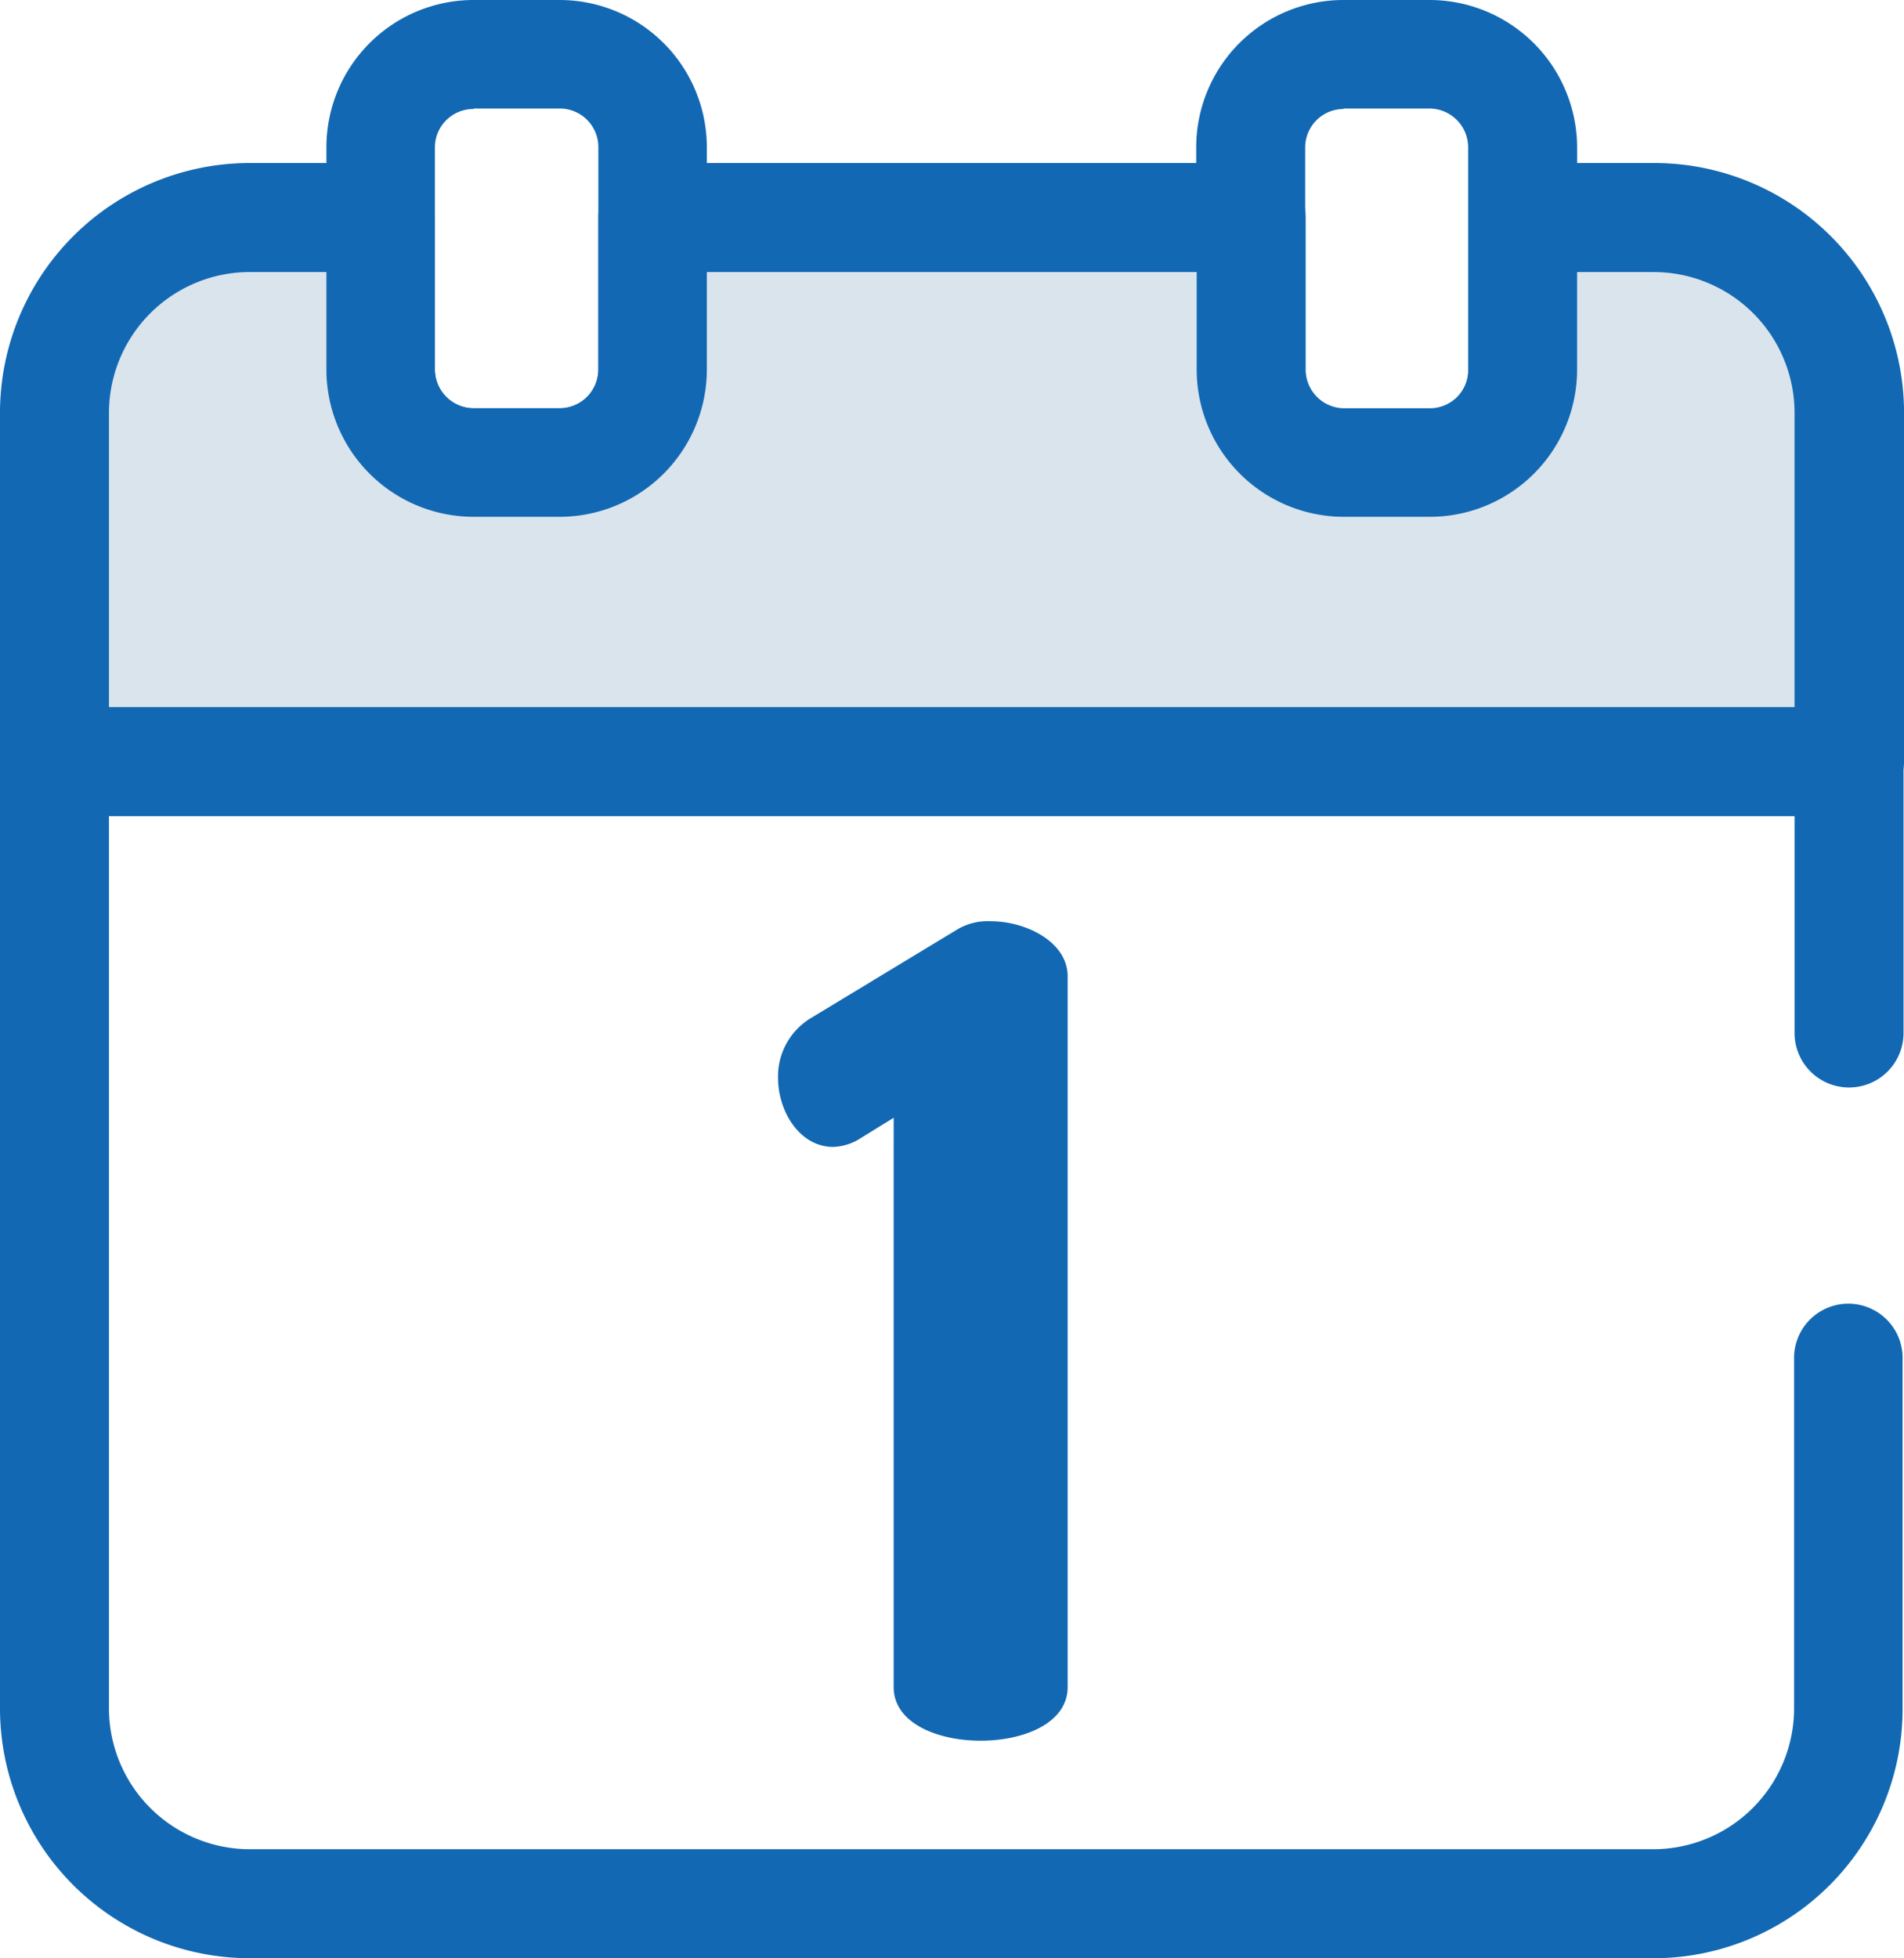<svg id="calendar" xmlns="http://www.w3.org/2000/svg" width="268.869" height="276.428" viewBox="0 0 268.869 276.428">
  <path id="Path_881" data-name="Path 881" d="M233.439,276.428H35.3A35.282,35.282,0,0,1,0,241.132V107.507a7.69,7.69,0,0,1,7.694-7.694H261.108a7.69,7.69,0,0,1,7.694,7.694v38.4a7.694,7.694,0,0,1-15.387,0V115.2H15.387V241.132A19.9,19.9,0,0,0,35.3,261.041H233.439a19.9,19.9,0,0,0,19.909-19.909v-49.2a7.663,7.663,0,0,1,15.32-.472v49.671a35.182,35.182,0,0,1-35.228,35.3ZM79.028,72.954H66.88A20.8,20.8,0,0,1,46.094,52.168V20.786A20.8,20.8,0,0,1,66.88,0H79.028A20.8,20.8,0,0,1,99.814,20.786V52.168A20.8,20.8,0,0,1,79.028,72.954ZM66.88,15.387a5.43,5.43,0,0,0-5.466,5.4V52.168a5.487,5.487,0,0,0,5.466,5.466H79.028a5.444,5.444,0,0,0,5.466-5.466V20.786a5.444,5.444,0,0,0-5.466-5.466H66.88ZM201.855,72.954H189.707a20.8,20.8,0,0,1-20.786-20.786V20.786A20.8,20.8,0,0,1,189.707,0h12.148a20.853,20.853,0,0,1,20.854,20.786V52.168a20.81,20.81,0,0,1-20.854,20.786ZM189.707,15.387a5.43,5.43,0,0,0-5.4,5.466V52.235a5.473,5.473,0,0,0,5.4,5.466h12.148a5.444,5.444,0,0,0,5.466-5.466V20.786a5.487,5.487,0,0,0-5.466-5.466H189.707Z" fill="#1268b3"/>
  <path id="Path_882" data-name="Path 882" d="M237.145,45.5H218.654V66.961a13.1,13.1,0,0,1-13.093,13.093H193.413a13.1,13.1,0,0,1-13.093-13.093V45.5H95.827V66.961A13.1,13.1,0,0,1,82.734,80.054H70.586a13.207,13.207,0,0,1-13.16-13.093V45.5H39A27.592,27.592,0,0,0,11.4,73.1v49.2H264.815V73.1A27.693,27.693,0,0,0,237.145,45.5Z" transform="translate(-3.706 -14.793)" fill="#d9e4ed"/>
  <path id="Path_883" data-name="Path 883" d="M261.041,126.288H7.694A7.69,7.69,0,0,1,0,118.594V69.4A35.282,35.282,0,0,1,35.3,34.1H53.72a7.69,7.69,0,0,1,7.694,7.694V63.255a5.487,5.487,0,0,0,5.466,5.466H79.028a5.487,5.487,0,0,0,5.466-5.466V41.794A7.69,7.69,0,0,1,92.188,34.1h84.494a7.69,7.69,0,0,1,7.694,7.694V63.255a5.473,5.473,0,0,0,5.4,5.466h12.148a5.487,5.487,0,0,0,5.466-5.466V41.794a7.69,7.69,0,0,1,7.694-7.694h18.492a35.282,35.282,0,0,1,35.3,35.3v49.2a7.9,7.9,0,0,1-7.829,7.694ZM15.387,110.9H253.415V69.4a19.9,19.9,0,0,0-19.909-19.909h-10.8V63.255a20.8,20.8,0,0,1-20.786,20.786H189.774a20.8,20.8,0,0,1-20.786-20.786V49.487H99.814V63.255A20.8,20.8,0,0,1,79.028,84.041H66.88A20.8,20.8,0,0,1,46.094,63.255V49.487H35.3A19.9,19.9,0,0,0,15.387,69.4ZM126.2,168.872l-4.589,2.834a7.537,7.537,0,0,1-3.982,1.282c-4.589,0-7.761-4.859-7.761-9.786a9.611,9.611,0,0,1,4.589-8.368l20.854-12.62a8.4,8.4,0,0,1,4.589-1.08c5.062,0,10.865,2.969,10.865,7.761V249.25c0,5.062-6.141,7.559-12.283,7.559s-12.283-2.5-12.283-7.559V168.872Z" transform="translate(0 -11.087)" fill="#1268b3"/>
</svg>
